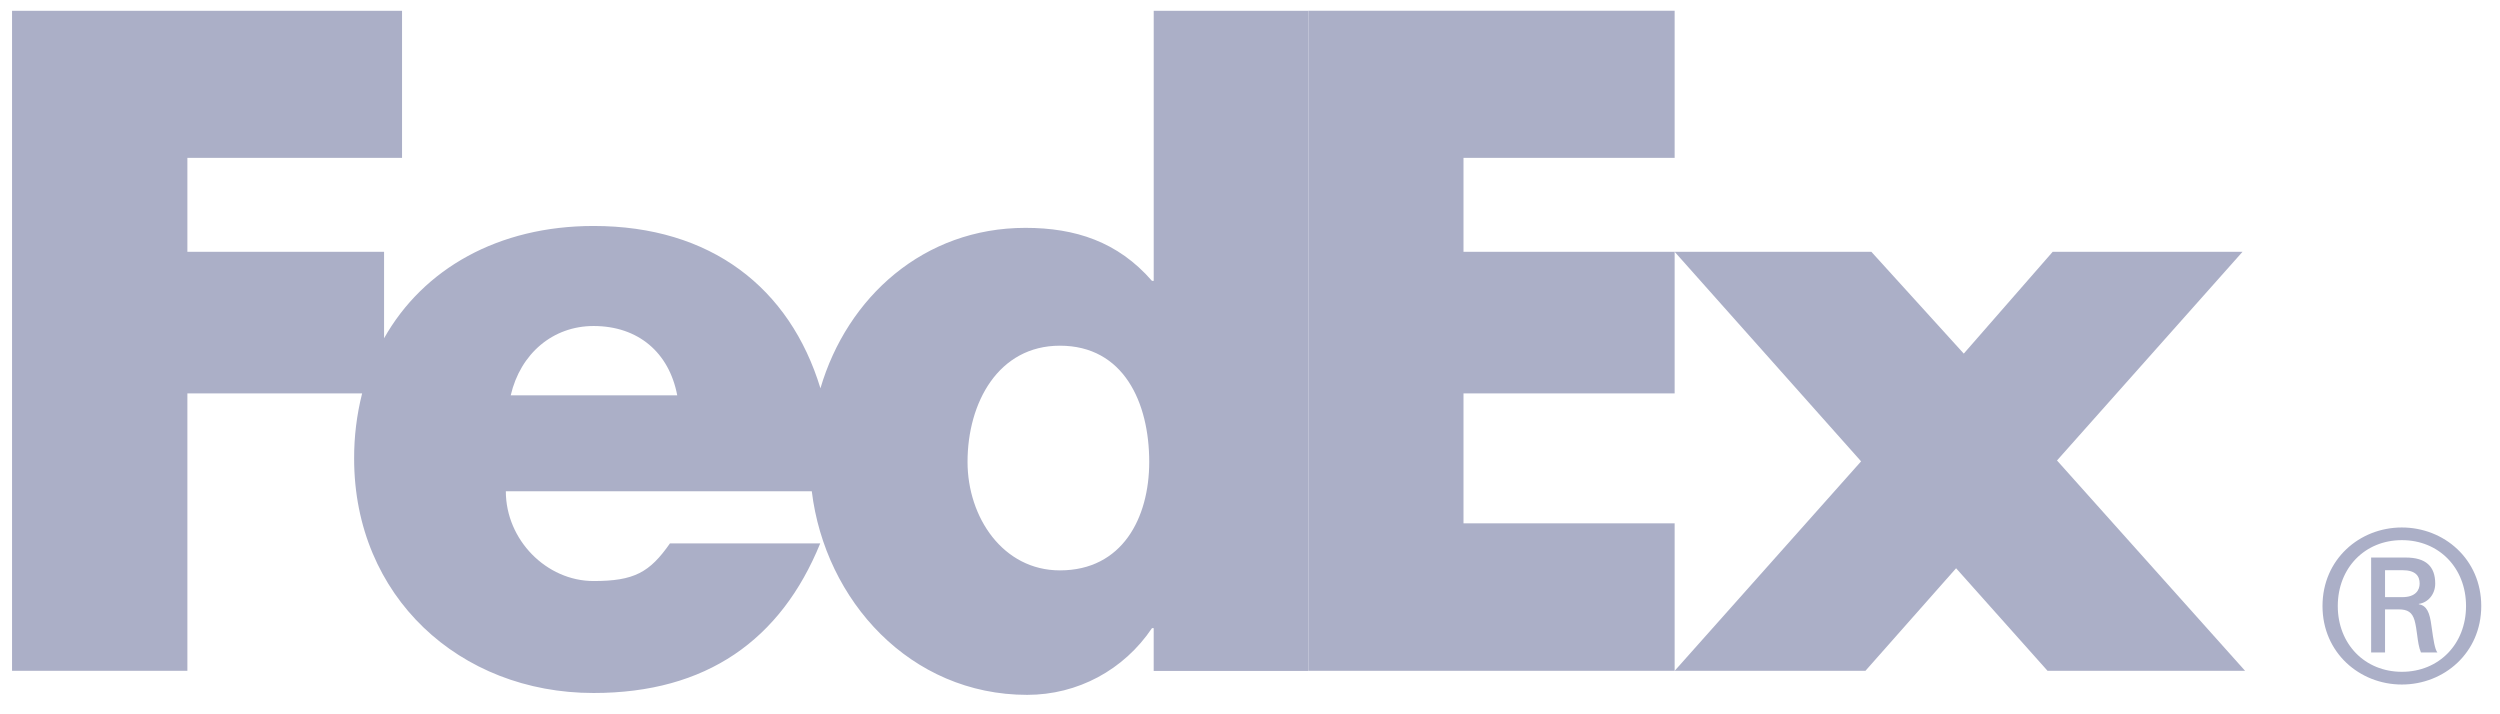 <svg width="126" height="36" viewBox="0 0 126 36" fill="none" xmlns="http://www.w3.org/2000/svg">
<path fill-rule="evenodd" clip-rule="evenodd" d="M121.052 26.585C118.929 26.585 117.054 28.182 117.054 30.544C117.054 32.901 118.929 34.5 121.052 34.5C123.183 34.5 125.055 32.901 125.055 30.544C125.055 28.182 123.182 26.585 121.052 26.585ZM121.055 27.223C122.928 27.223 124.288 28.627 124.288 30.544C124.288 32.456 122.928 33.859 121.055 33.859C119.186 33.859 117.824 32.458 117.824 30.544C117.824 28.627 119.186 27.223 121.055 27.223ZM120.206 32.883V30.714L120.21 30.716V30.713H120.89C121.355 30.713 121.571 30.861 121.694 31.266C121.758 31.498 121.791 31.748 121.824 31.995C121.866 32.316 121.907 32.63 122.016 32.885H122.845C122.713 32.734 122.632 32.161 122.572 31.732C122.562 31.664 122.553 31.599 122.544 31.541C122.461 30.881 122.312 30.52 121.908 30.455V30.435C122.374 30.373 122.735 29.95 122.735 29.415C122.735 28.546 122.267 28.1 121.247 28.1H119.505V32.883H120.206ZM121.075 30.096C121.755 30.096 121.95 29.733 121.95 29.414C121.95 29.036 121.755 28.737 121.075 28.737H120.206V30.097H121.075V30.096Z" fill="#ABAFC7"/>
<path fill-rule="evenodd" clip-rule="evenodd" d="M65.939 0.542V33.81H84.402H94.017L98.587 28.64L103.197 33.81H113.153L103.673 23.208L113.023 12.691H103.455L98.974 17.822L94.317 12.691H84.402H73.76V7.957H84.402V0.542H65.939ZM84.402 12.691L93.799 23.252L84.402 33.81V26.376H73.76V19.827H84.402V12.691Z" fill="#ABAFC7"/>
<path fill-rule="evenodd" clip-rule="evenodd" d="M58.147 0.543V14.157H58.061C56.337 12.175 54.181 11.484 51.682 11.484C46.562 11.484 42.704 14.968 41.35 19.57C39.805 14.498 35.822 11.389 29.917 11.389C25.121 11.389 21.334 13.542 19.357 17.049V12.691H9.444V7.958H20.263V0.543H0.607V33.81H9.444V19.827H18.251C17.98 20.902 17.844 22.007 17.848 23.116C17.848 30.052 23.148 34.927 29.916 34.927C35.604 34.927 39.356 32.253 41.339 27.387H33.766C32.742 28.851 31.964 29.284 29.916 29.284C27.543 29.284 25.494 27.212 25.494 24.759H40.914C41.583 30.269 45.876 35.021 51.769 35.021C54.311 35.021 56.638 33.771 58.06 31.659H58.146V33.814H65.937V0.543H58.147ZM25.74 19.926C26.232 17.812 27.871 16.431 29.916 16.431C32.169 16.431 33.724 17.77 34.133 19.926H25.74ZM48.764 23.279C48.764 26.072 50.548 28.747 53.419 28.747C56.563 28.747 57.921 26.108 57.921 23.279C57.921 20.293 56.639 17.423 53.419 17.423C50.317 17.423 48.764 20.292 48.764 23.279Z" fill="#ABAFC7"/>
</svg>

